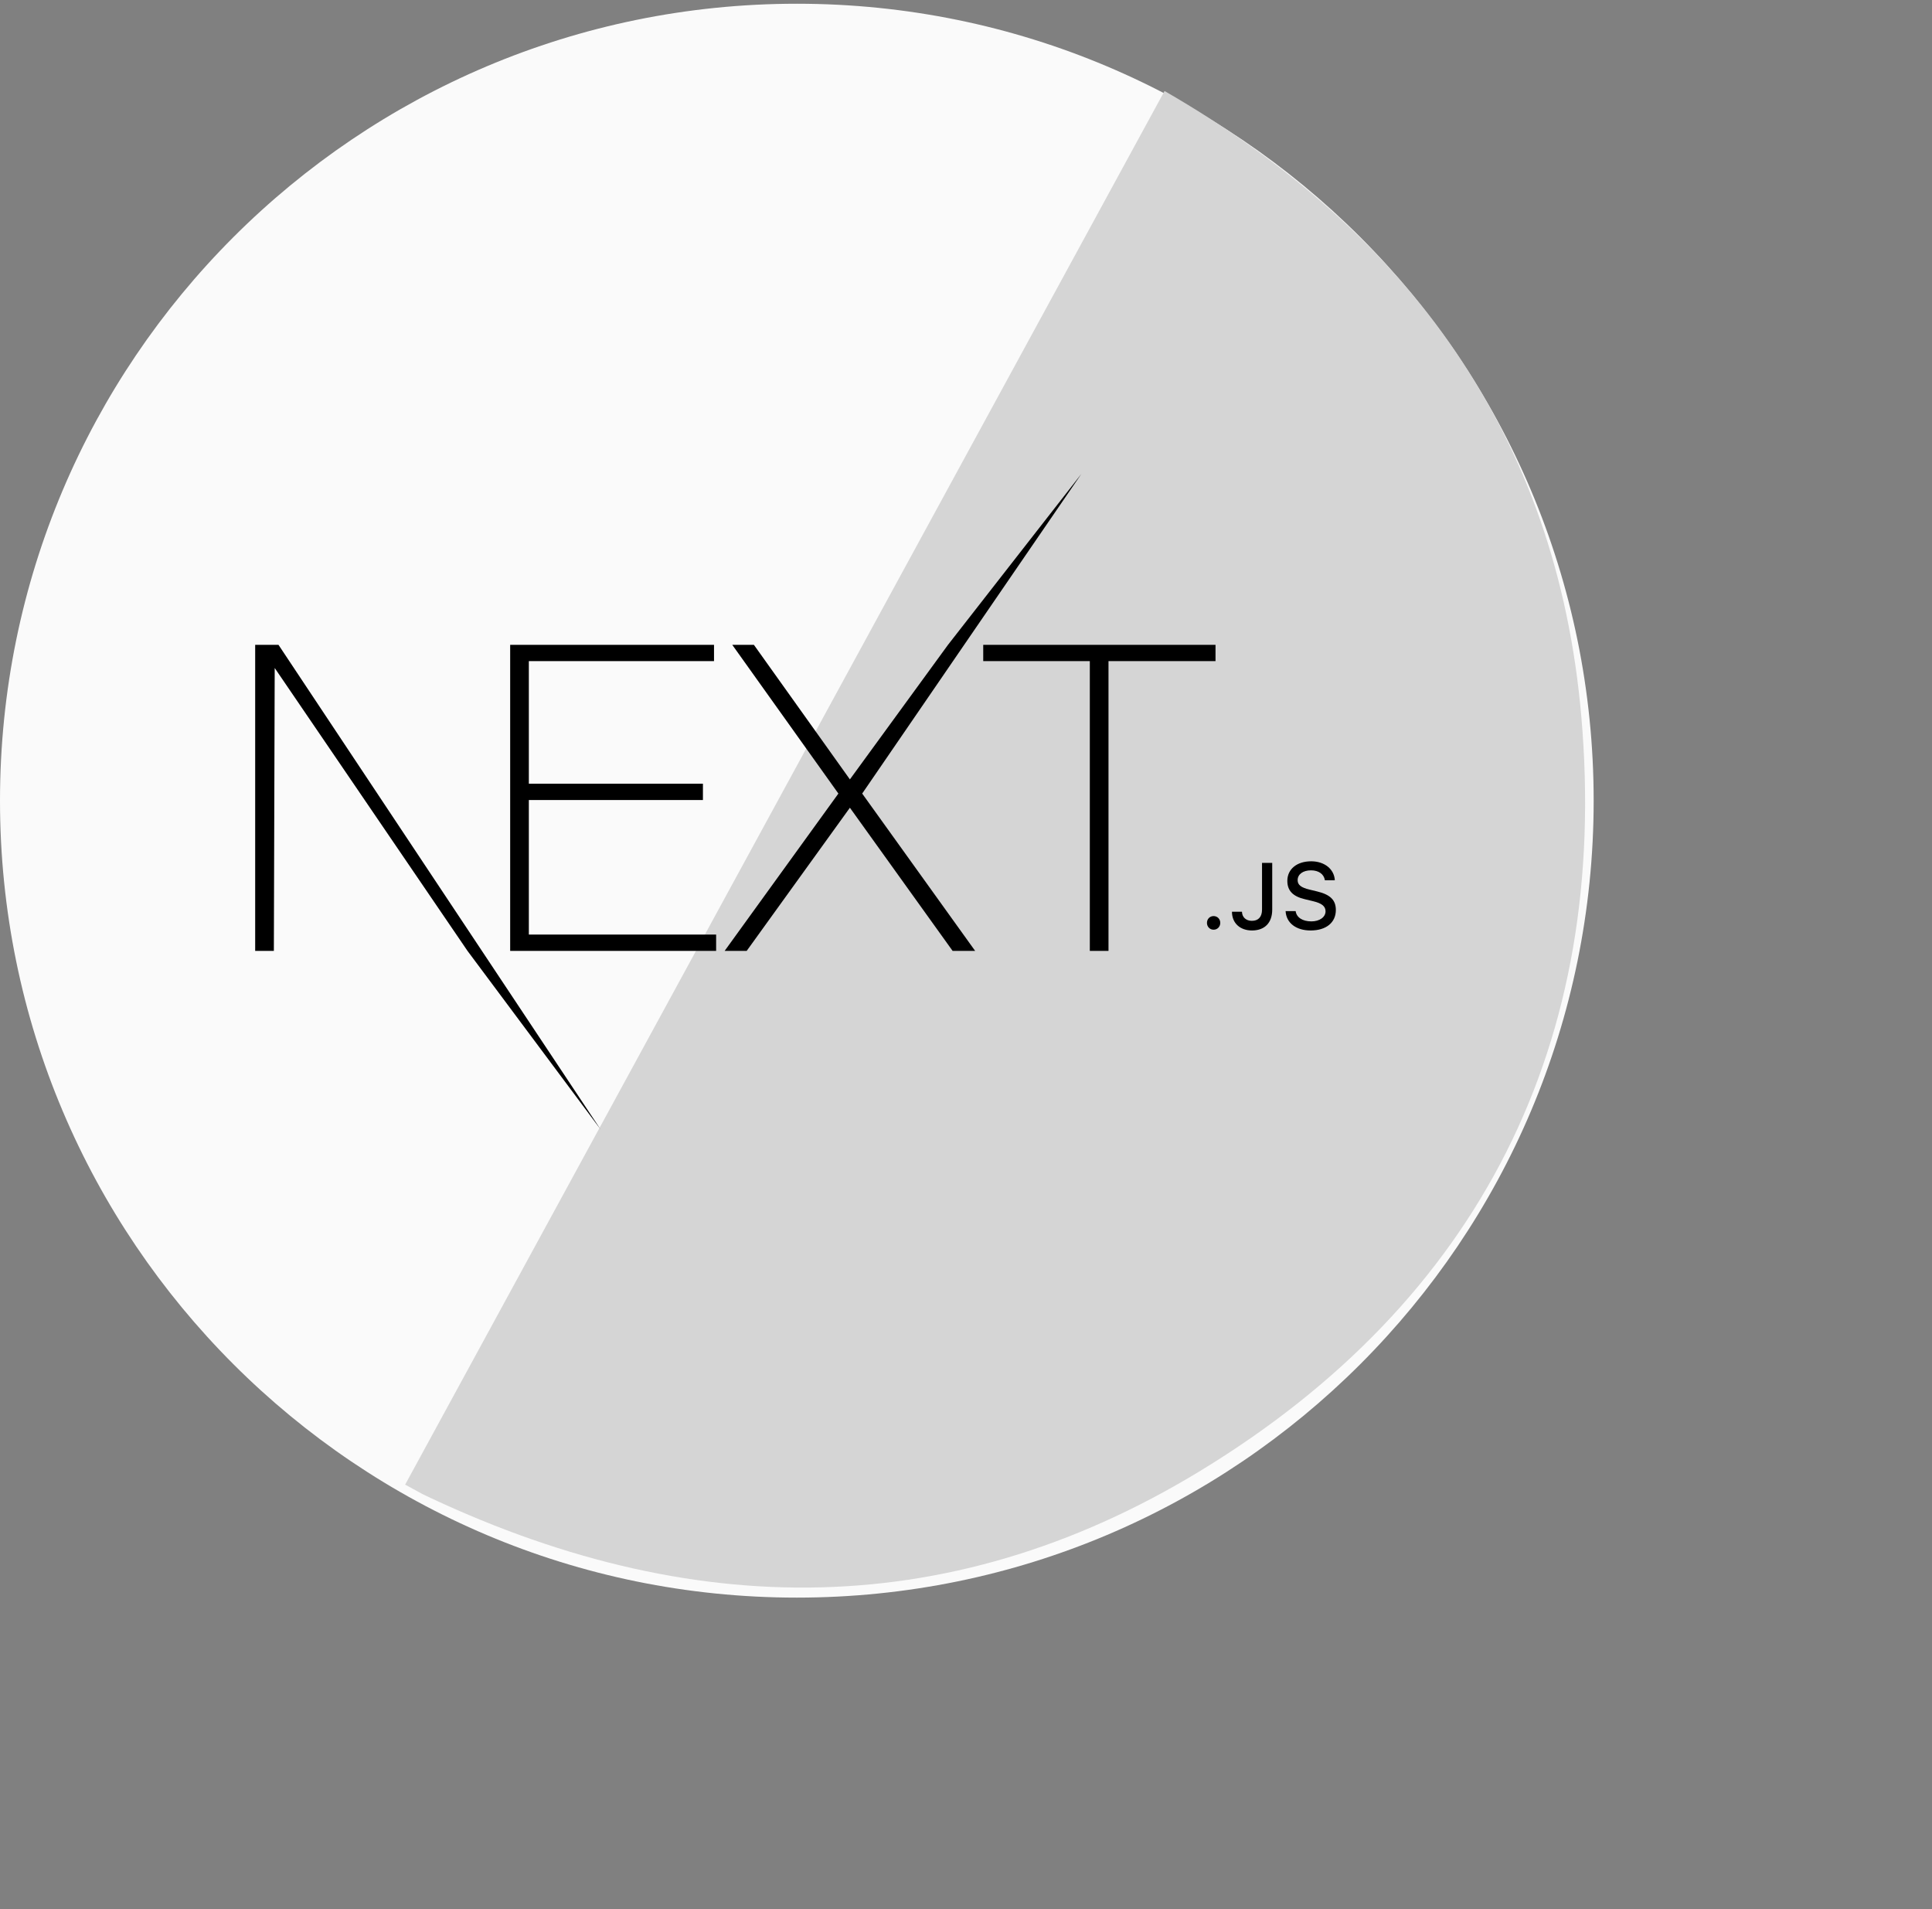 <svg xmlns="http://www.w3.org/2000/svg" xmlns:xlink="http://www.w3.org/1999/xlink" width="167" zoomAndPan="magnify" viewBox="0 0 125.25 123.75" height="165" preserveAspectRatio="xMidYMid meet" version="1.0"><rect x="0" y="0" width="125.25" height="123.75" fill="#808080" stroke="none"/><defs><clipPath id="b93bcf88c2"><path d="M 0 0.242 L 103.316 0.242 L 103.316 103.562 L 0 103.562 Z M 0 0.242 " clip-rule="nonzero"/></clipPath><clipPath id="ee34bb582f"><path d="M 51.66 0.242 C 23.129 0.242 0 23.371 0 51.902 C 0 80.434 23.129 103.562 51.66 103.562 C 80.188 103.562 103.316 80.434 103.316 51.902 C 103.316 23.371 80.188 0.242 51.66 0.242 Z M 51.66 0.242 " clip-rule="nonzero"/></clipPath><clipPath id="9570277ac3"><path d="M 26 5 L 103 5 L 103 103 L 26 103 Z M 26 5 " clip-rule="nonzero"/></clipPath><clipPath id="968f448ab4"><path d="M 124.262 32.469 L 75.035 122.812 L 25.938 96.059 L 75.164 5.715 Z M 124.262 32.469 " clip-rule="nonzero"/></clipPath><clipPath id="c403fc65ac"><path d="M 124.262 32.469 L 75.035 122.812 L 25.938 96.059 L 75.164 5.715 Z M 124.262 32.469 " clip-rule="nonzero"/></clipPath><clipPath id="4017b730e5"><path d="M 16.531 30.719 L 86.613 30.719 L 86.613 73.211 L 16.531 73.211 Z M 16.531 30.719 " clip-rule="nonzero"/></clipPath></defs><g clip-path="url(#b93bcf88c2)"><g clip-path="url(#ee34bb582f)"><path fill="#fafafa" d="M 0 0.242 L 103.316 0.242 L 103.316 103.562 L 0 103.562 Z M 0 0.242 " fill-opacity="1" fill-rule="nonzero"/></g></g><g clip-path="url(#9570277ac3)"><g clip-path="url(#968f448ab4)"><g clip-path="url(#c403fc65ac)"><path fill="#d5d5d5" d="M 26.238 96.289 L 75.496 5.898 C 91.402 15.074 100.93 28.324 102.512 46.402 C 104.359 67.578 95.934 84.328 77.793 95.359 C 61.227 105.43 43.945 105.113 26.242 96.293 Z M 26.238 96.289 " fill-opacity="1" fill-rule="nonzero"/></g></g></g><g clip-path="url(#4017b730e5)"><path fill="#000000" d="M 33.074 41.801 L 46.289 41.801 L 46.289 42.855 L 34.285 42.855 L 34.285 50.801 L 45.57 50.801 L 45.57 51.859 L 34.285 51.859 L 34.285 60.582 L 46.426 60.582 L 46.426 61.641 L 33.074 61.641 Z M 47.473 41.801 L 48.875 41.801 L 55.098 50.523 L 61.457 41.801 L 70.105 30.719 L 55.895 51.441 L 63.219 61.641 L 61.758 61.641 L 55.098 52.359 L 48.406 61.641 L 46.977 61.641 L 54.352 51.441 Z M 63.742 42.855 L 63.742 41.801 L 78.801 41.801 L 78.801 42.855 L 71.863 42.855 L 71.863 61.641 L 70.652 61.641 L 70.652 42.855 Z M 16.543 41.801 L 18.055 41.801 L 38.934 73.211 L 30.309 61.641 L 17.809 43.301 L 17.754 61.641 L 16.543 61.641 Z M 78.676 60.266 C 78.43 60.266 78.246 60.07 78.246 59.824 C 78.246 59.574 78.43 59.383 78.676 59.383 C 78.926 59.383 79.109 59.574 79.109 59.824 C 79.109 60.07 78.926 60.266 78.676 60.266 Z M 79.867 59.102 L 80.516 59.102 C 80.523 59.457 80.781 59.691 81.156 59.691 C 81.578 59.691 81.816 59.438 81.816 58.961 L 81.816 55.934 L 82.477 55.934 L 82.477 58.965 C 82.477 59.824 81.984 60.316 81.164 60.316 C 80.395 60.316 79.867 59.84 79.867 59.102 Z M 83.344 59.062 L 83.996 59.062 C 84.051 59.473 84.445 59.727 85.016 59.727 C 85.543 59.727 85.934 59.453 85.934 59.074 C 85.934 58.746 85.688 58.551 85.125 58.418 L 84.574 58.285 C 83.809 58.102 83.457 57.73 83.457 57.102 C 83.457 56.34 84.074 55.832 85.004 55.832 C 85.867 55.832 86.496 56.34 86.535 57.059 L 85.891 57.059 C 85.832 56.664 85.488 56.418 84.992 56.418 C 84.473 56.418 84.125 56.672 84.125 57.055 C 84.125 57.363 84.348 57.535 84.902 57.668 L 85.371 57.781 C 86.242 57.988 86.602 58.344 86.602 58.988 C 86.602 59.805 85.973 60.316 84.965 60.316 C 84.023 60.316 83.387 59.828 83.344 59.062 Z M 83.344 59.062 " fill-opacity="1" fill-rule="nonzero"/></g></svg>